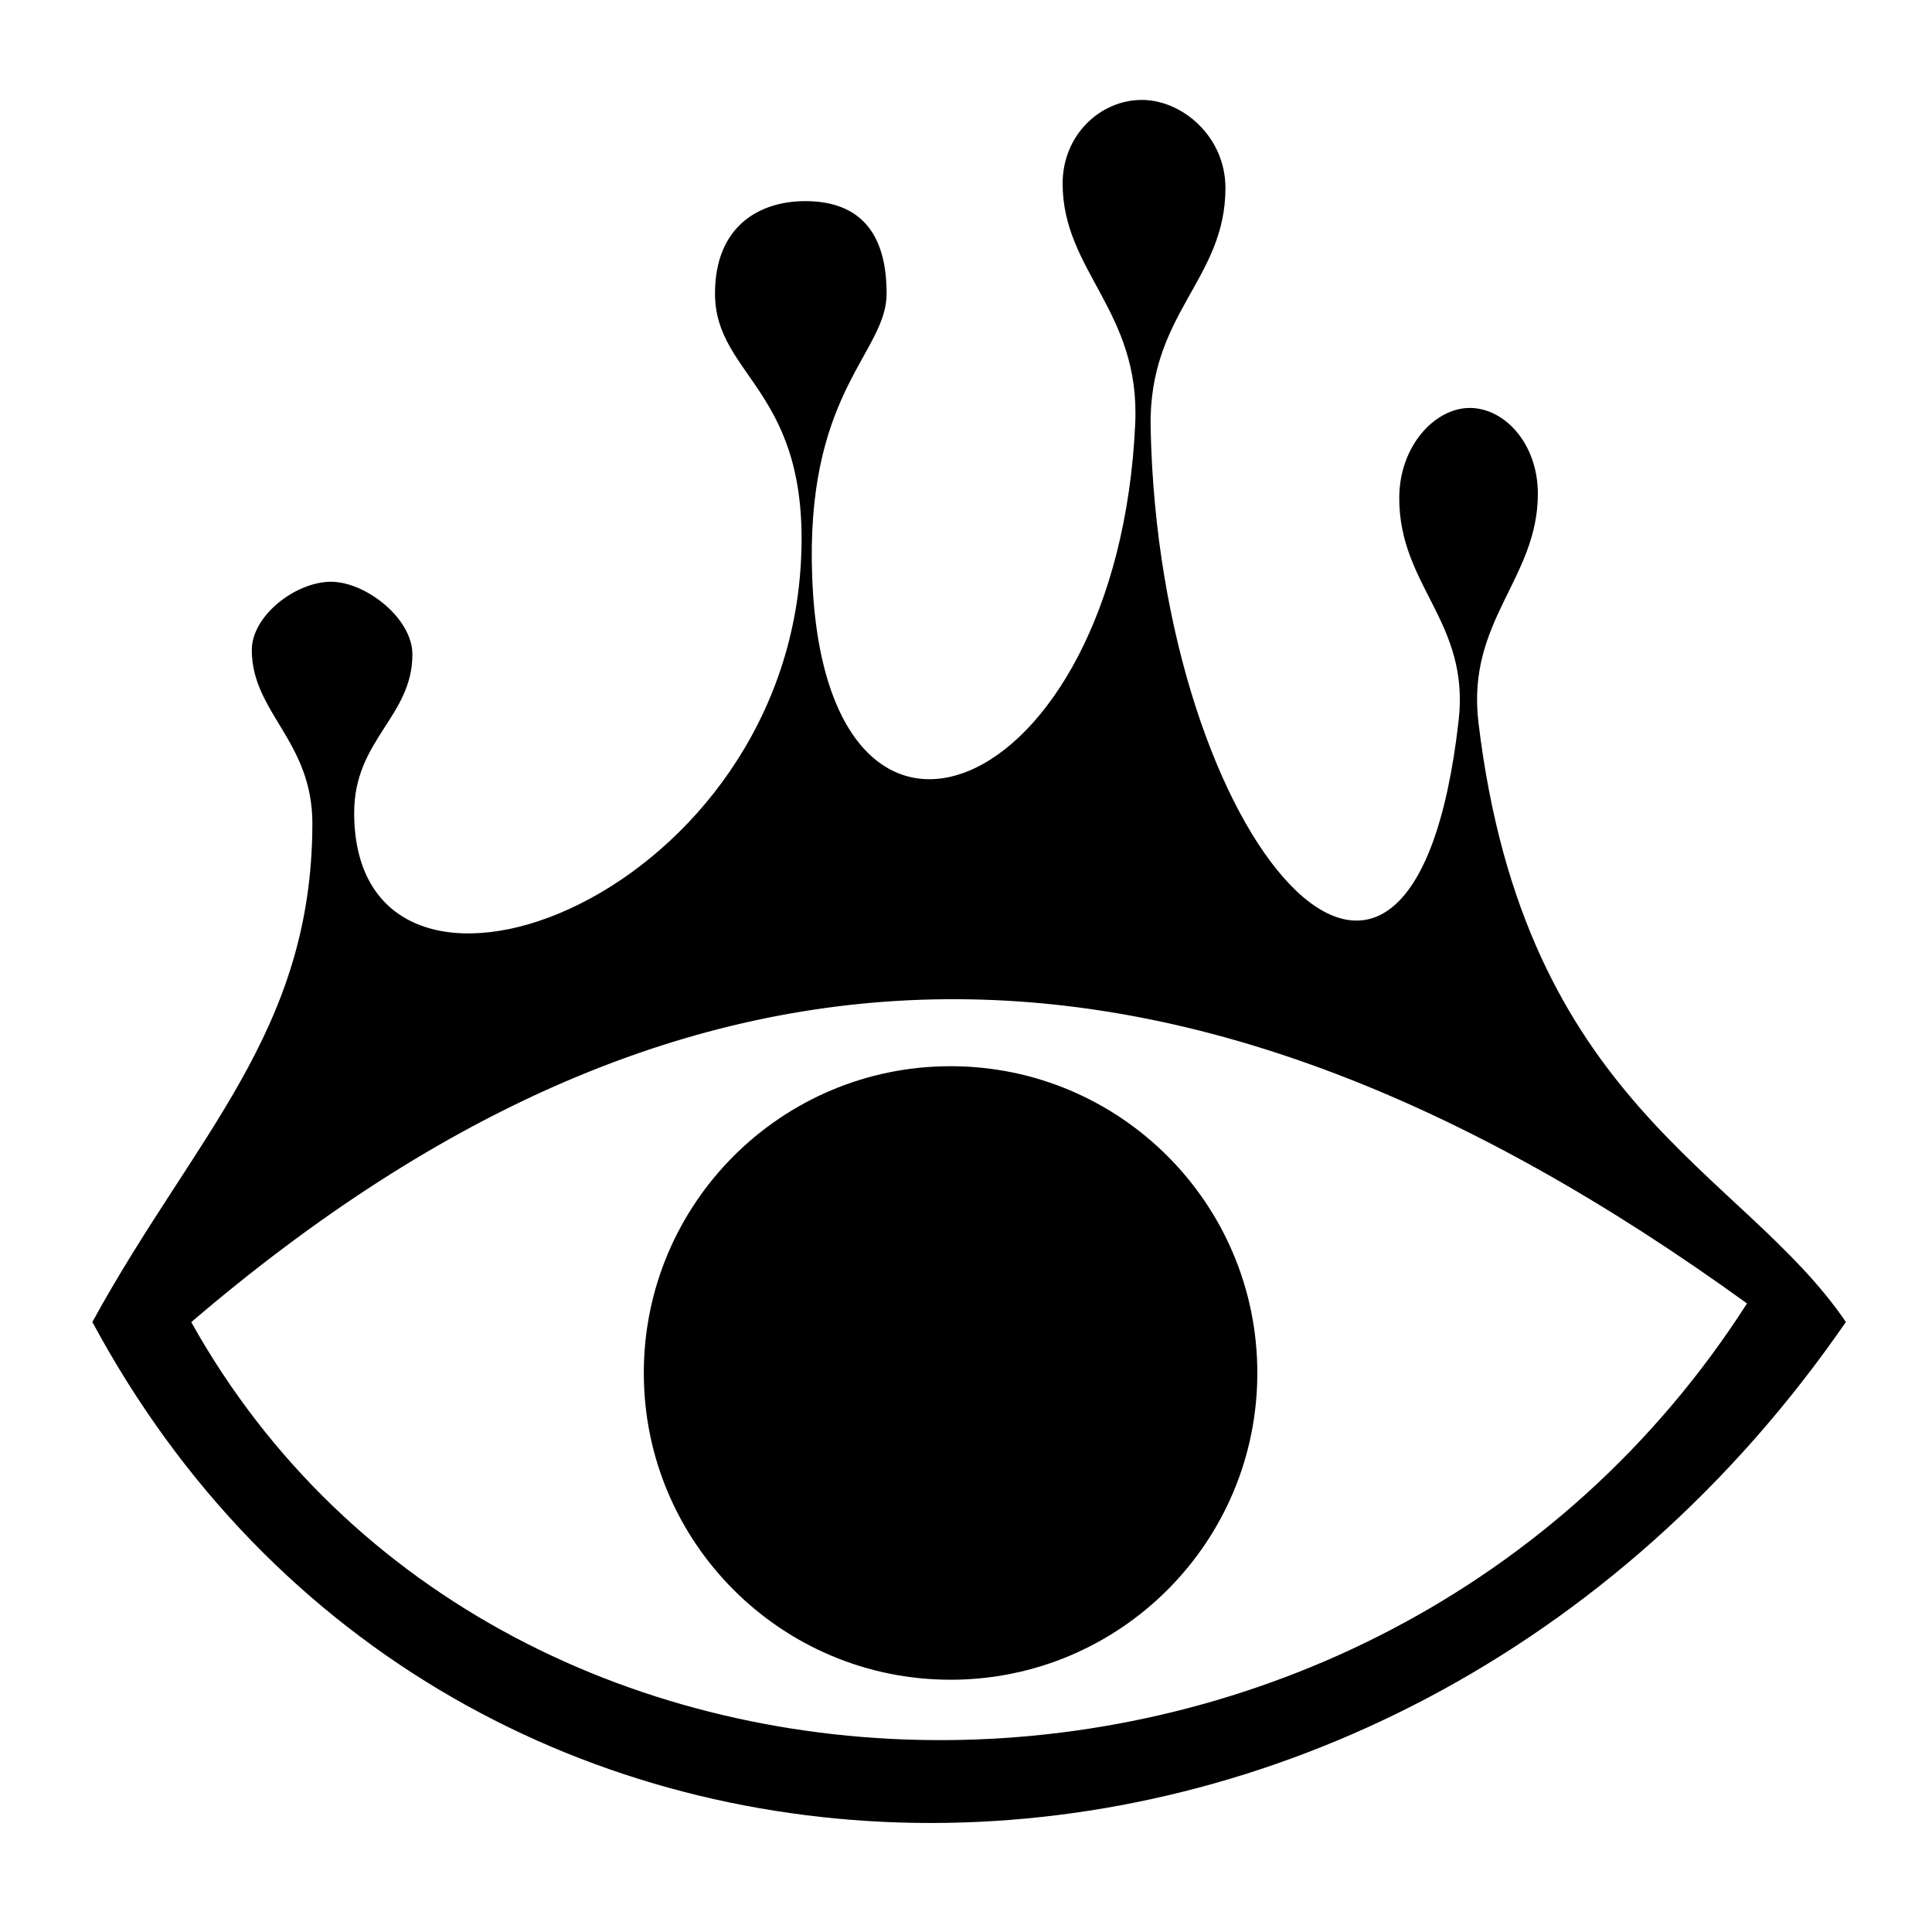 <svg xmlns="http://www.w3.org/2000/svg" width="1024px" height="1024px" viewBox="0 -64 1024 1024"><path d="M48.955 636.685l0.002 0.003-0.002 0.002zM48.957 636.688c53.978-98.682 116.399-153.405 116.612-264.062 0.075-43.974-32.112-58.911-32.112-92.127 0-18.146 23.208-36.152 41.981-36.152 18.364 0 43.148 19.367 43.145 38.479 0 33.014-30.86 45.119-30.86 83.961 0 130.167 226.017 49.302 236.726-131.77 5.474-92.619-45.48-98.844-45.48-143.437 0-35.711 23.502-48.978 47.809-48.978 23.774 0 43.145 11.363 43.145 48.978 0 30.76-40.846 50.664-39.649 142.268 2.507 191.921 162.363 127.801 171.422-73.469 2.688-59.709-38.481-80.686-38.481-127.106 0-25.812 20.046-44.313 41.981-44.313 21.454 0 44.313 19.456 44.313 46.645 0 48.945-40.888 66.278-39.649 127.106 4.494 220.576 138.507 373.942 163.259 155.093 5.922-52.348-31.487-71.024-31.487-117.777 0-27.842 19.080-47.809 37.317-47.809 18.642 0 36.152 19.047 36.152 45.482 0 45.208-37.97 67.288-31.487 121.278 24.349 202.795 139.667 236.813 194.745 317.706-243.938 353.758-739.071 354.344-929.403 0.003zM101.369 636.753v0c165.654 296.758 627.801 297.312 824.579-9.896-299.137-216.46-559.563-216.811-824.579 9.896zM666.409 663.702c0-89.798-72.796-162.59-162.59-162.59s-162.59 72.796-162.59 162.59 72.796 162.59 162.59 162.59 162.59-72.796 162.59-162.59zM561.023 670.029c0-32.207-26.109-58.316-58.316-58.316s-58.316 26.109-58.316 58.316 26.109 58.316 58.316 58.316c32.205 0 58.316-26.109 58.316-58.316zM176.203 308.106v183.054zM424.826 138.243v183.055zM605.269 90.419v183.054zM779.398 233.892v183.054z"/></svg>